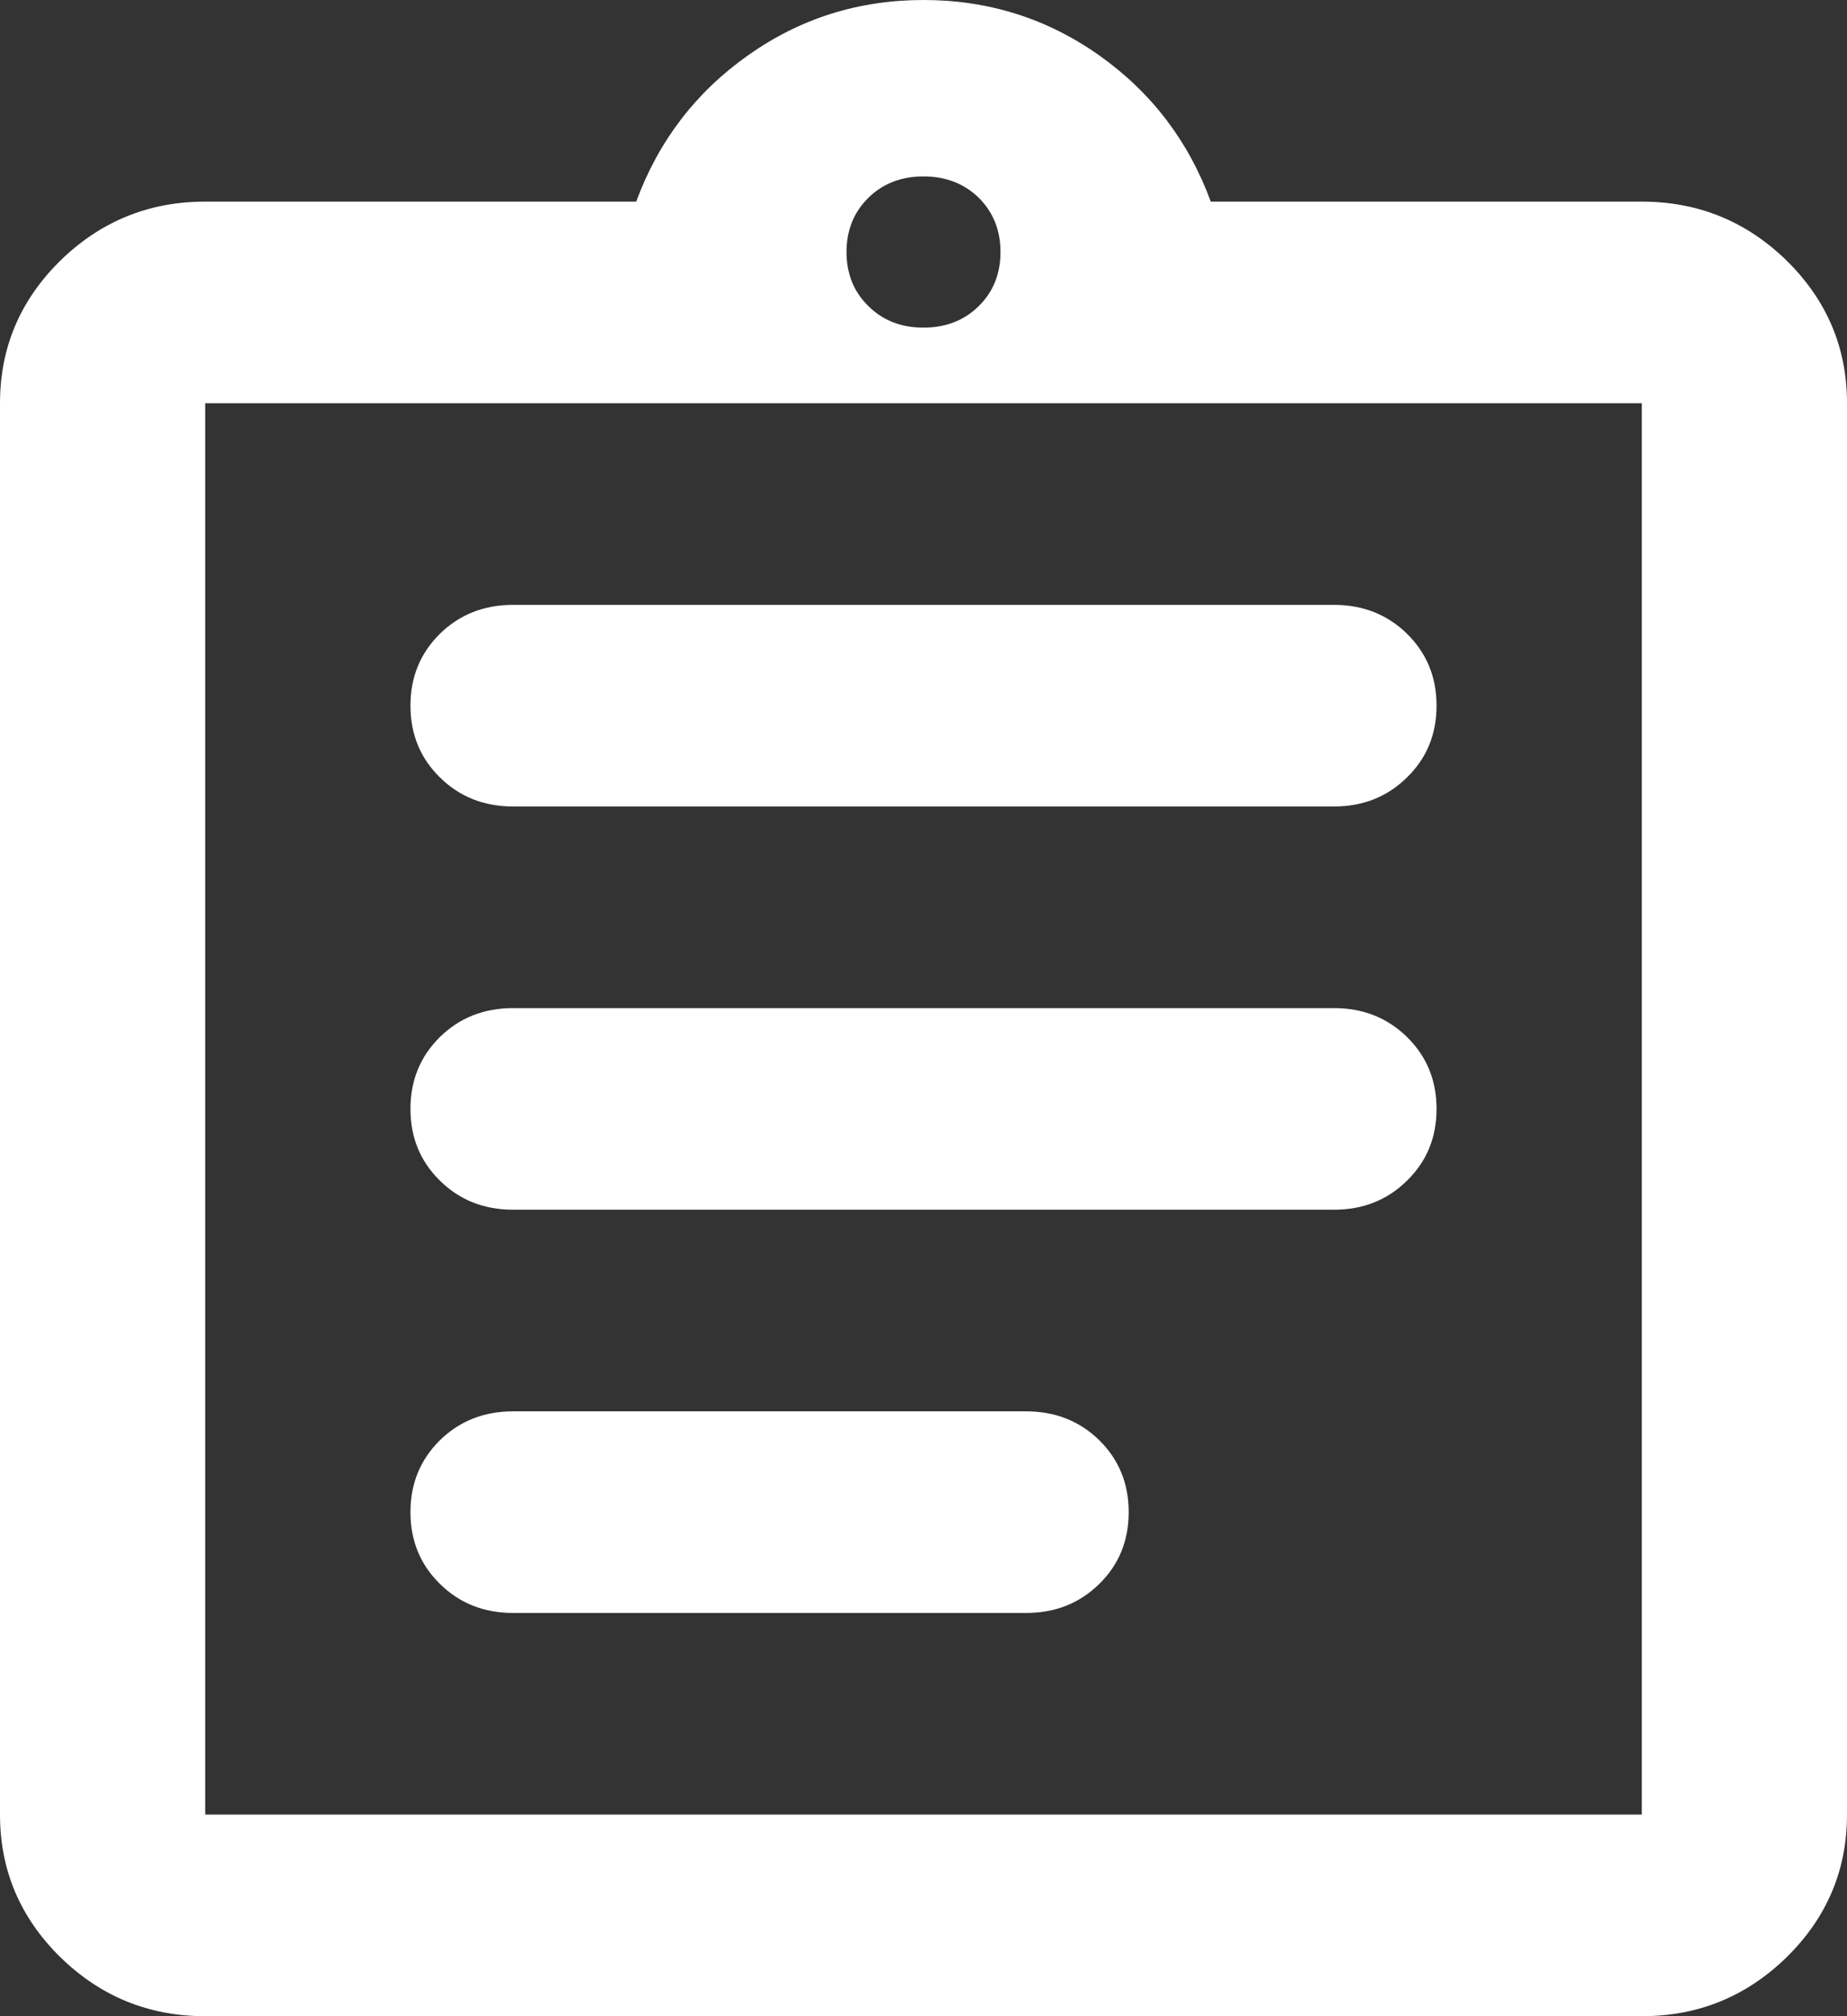 <svg width="22" height="24" viewBox="0 0 22 24" fill="none" xmlns="http://www.w3.org/2000/svg">
<rect x="0" y="0" width="22" height="24" fill="#333333" stroke="none"/>
<path d="M6.111 19.2H12.222C12.569 19.2 12.859 19.085 13.094 18.854C13.328 18.625 13.444 18.34 13.444 18C13.444 17.66 13.328 17.375 13.094 17.144C12.859 16.915 12.569 16.8 12.222 16.8H6.111C5.765 16.8 5.474 16.915 5.24 17.144C5.006 17.375 4.889 17.66 4.889 18C4.889 18.34 5.006 18.625 5.24 18.854C5.474 19.085 5.765 19.2 6.111 19.2ZM6.111 14.4H15.889C16.235 14.4 16.525 14.285 16.759 14.054C16.994 13.825 17.111 13.54 17.111 13.2C17.111 12.86 16.994 12.575 16.759 12.344C16.525 12.115 16.235 12 15.889 12H6.111C5.765 12 5.474 12.115 5.24 12.344C5.006 12.575 4.889 12.86 4.889 13.2C4.889 13.54 5.006 13.825 5.24 14.054C5.474 14.285 5.765 14.4 6.111 14.4ZM6.111 9.6H15.889C16.235 9.6 16.525 9.485 16.759 9.254C16.994 9.025 17.111 8.74 17.111 8.4C17.111 8.06 16.994 7.775 16.759 7.544C16.525 7.315 16.235 7.2 15.889 7.2H6.111C5.765 7.2 5.474 7.315 5.24 7.544C5.006 7.775 4.889 8.06 4.889 8.4C4.889 8.74 5.006 9.025 5.24 9.254C5.474 9.485 5.765 9.6 6.111 9.6ZM2.444 21.6H19.556V4.8H2.444V21.6ZM2.444 24C1.772 24 1.197 23.765 0.717 23.296C0.239 22.825 0 22.26 0 21.6V4.8C0 4.14 0.239 3.575 0.717 3.104C1.197 2.635 1.772 2.4 2.444 2.4H7.578C7.843 1.68 8.286 1.1 8.908 0.66C9.528 0.22 10.226 0 11 0C11.774 0 12.472 0.22 13.094 0.66C13.715 1.1 14.157 1.68 14.422 2.4H19.556C20.228 2.4 20.803 2.635 21.283 3.104C21.761 3.575 22 4.14 22 4.8V21.6C22 22.26 21.761 22.825 21.283 23.296C20.803 23.765 20.228 24 19.556 24H2.444ZM11 3.9C11.265 3.9 11.484 3.815 11.658 3.644C11.83 3.475 11.917 3.26 11.917 3C11.917 2.74 11.83 2.525 11.658 2.354C11.484 2.185 11.265 2.1 11 2.1C10.735 2.1 10.516 2.185 10.344 2.354C10.17 2.525 10.083 2.74 10.083 3C10.083 3.26 10.17 3.475 10.344 3.644C10.516 3.815 10.735 3.9 11 3.9Z" fill="white"/>
</svg>
